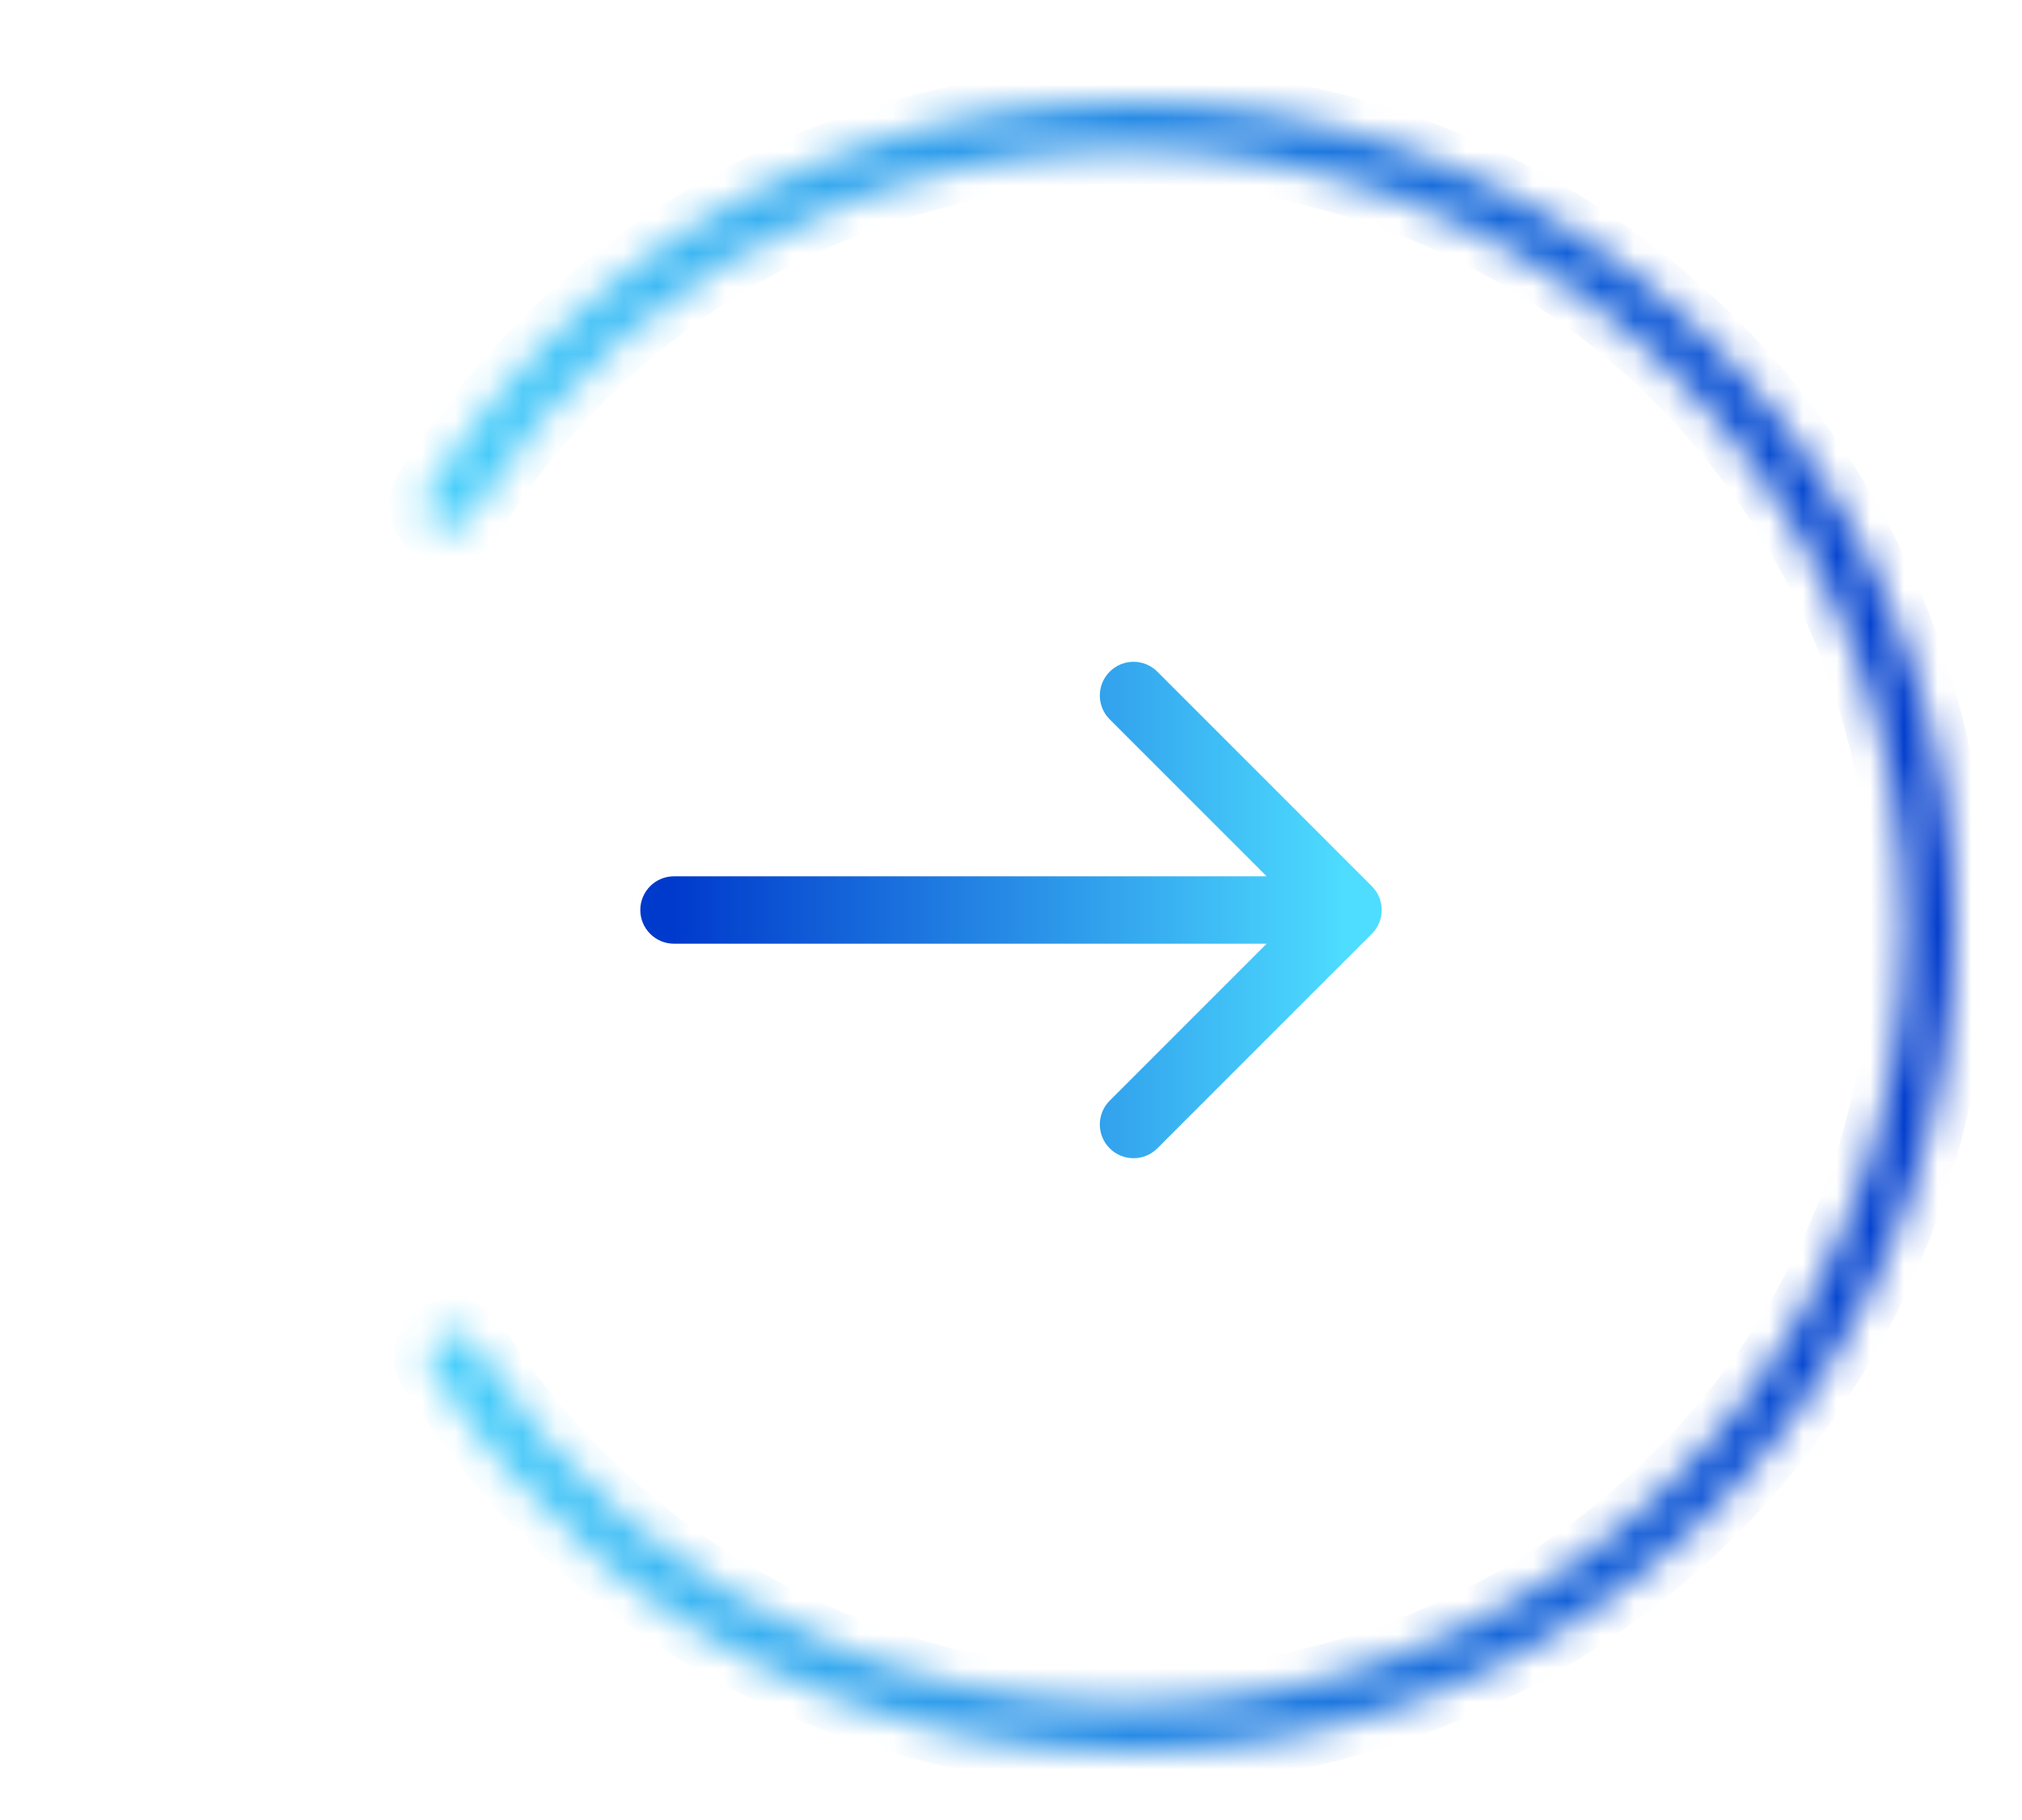 <svg width="60" height="54" viewBox="0 0 60 54" fill="none" xmlns="http://www.w3.org/2000/svg">
<g filter="url(#filter0_dd_189_3286)">
<path d="M20 26C19.448 26 19 26.448 19 27C19 27.552 19.448 28 20 28L20 26ZM40.707 27.707C41.098 27.317 41.098 26.683 40.707 26.293L34.343 19.929C33.953 19.538 33.319 19.538 32.929 19.929C32.538 20.32 32.538 20.953 32.929 21.343L38.586 27L32.929 32.657C32.538 33.047 32.538 33.681 32.929 34.071C33.319 34.462 33.953 34.462 34.343 34.071L40.707 27.707ZM20 28L40 28L40 26L20 26L20 28Z" fill="url(#paint0_linear_189_3286)"/>
</g>
<mask id="path-2-inside-1_189_3286" fill="white">
<path d="M12.916 15.616C12.566 15.414 12.445 14.966 12.658 14.622C15.351 10.262 19.349 6.851 24.092 4.878C29.061 2.812 34.572 2.439 39.774 3.817C44.975 5.195 49.579 8.247 52.873 12.502C56.167 16.758 57.969 21.979 58 27.36C58.03 32.742 56.288 37.983 53.043 42.276C49.797 46.568 45.229 49.673 40.043 51.11C34.857 52.547 29.343 52.237 24.351 50.227C19.585 48.309 15.549 44.944 12.806 40.615C12.59 40.274 12.705 39.824 13.053 39.618V39.618C13.401 39.412 13.849 39.528 14.066 39.868C16.645 43.921 20.43 47.071 24.897 48.87C29.591 50.759 34.776 51.051 39.652 49.7C44.528 48.348 48.824 45.429 51.875 41.393C54.927 37.357 56.565 32.428 56.536 27.369C56.507 22.309 54.813 17.399 51.716 13.398C48.618 9.397 44.29 6.527 39.399 5.232C34.508 3.936 29.326 4.287 24.654 6.23C20.208 8.079 16.459 11.272 13.926 15.354C13.713 15.697 13.266 15.818 12.916 15.616V15.616Z"/>
</mask>
<path d="M12.916 15.616C12.566 15.414 12.445 14.966 12.658 14.622C15.351 10.262 19.349 6.851 24.092 4.878C29.061 2.812 34.572 2.439 39.774 3.817C44.975 5.195 49.579 8.247 52.873 12.502C56.167 16.758 57.969 21.979 58 27.36C58.03 32.742 56.288 37.983 53.043 42.276C49.797 46.568 45.229 49.673 40.043 51.11C34.857 52.547 29.343 52.237 24.351 50.227C19.585 48.309 15.549 44.944 12.806 40.615C12.59 40.274 12.705 39.824 13.053 39.618V39.618C13.401 39.412 13.849 39.528 14.066 39.868C16.645 43.921 20.43 47.071 24.897 48.87C29.591 50.759 34.776 51.051 39.652 49.7C44.528 48.348 48.824 45.429 51.875 41.393C54.927 37.357 56.565 32.428 56.536 27.369C56.507 22.309 54.813 17.399 51.716 13.398C48.618 9.397 44.29 6.527 39.399 5.232C34.508 3.936 29.326 4.287 24.654 6.23C20.208 8.079 16.459 11.272 13.926 15.354C13.713 15.697 13.266 15.818 12.916 15.616V15.616Z" fill="white" stroke="url(#paint1_linear_189_3286)" stroke-width="2" mask="url(#path-2-inside-1_189_3286)"/>
<defs>
<filter id="filter0_dd_189_3286" x="0" y="0.636" width="60" height="52.728" filterUnits="userSpaceOnUse" color-interpolation-filters="sRGB">
<feFlood flood-opacity="0" result="BackgroundImageFix"/>
<feColorMatrix in="SourceAlpha" type="matrix" values="0 0 0 0 0 0 0 0 0 0 0 0 0 0 0 0 0 0 127 0" result="hardAlpha"/>
<feOffset/>
<feGaussianBlur stdDeviation="9.5"/>
<feComposite in2="hardAlpha" operator="out"/>
<feColorMatrix type="matrix" values="0 0 0 0 0 0 0 0 0 0.227 0 0 0 0 0.8 0 0 0 1 0"/>
<feBlend mode="normal" in2="BackgroundImageFix" result="effect1_dropShadow_189_3286"/>
<feColorMatrix in="SourceAlpha" type="matrix" values="0 0 0 0 0 0 0 0 0 0 0 0 0 0 0 0 0 0 127 0" result="hardAlpha"/>
<feOffset/>
<feGaussianBlur stdDeviation="6.5"/>
<feComposite in2="hardAlpha" operator="out"/>
<feColorMatrix type="matrix" values="0 0 0 0 0.567 0 0 0 0 0.69 0 0 0 0 1 0 0 0 0.3 0"/>
<feBlend mode="normal" in2="effect1_dropShadow_189_3286" result="effect2_dropShadow_189_3286"/>
<feBlend mode="normal" in="SourceGraphic" in2="effect2_dropShadow_189_3286" result="shape"/>
</filter>
<linearGradient id="paint0_linear_189_3286" x1="20" y1="27.5" x2="40" y2="27.5" gradientUnits="userSpaceOnUse">
<stop stop-color="#003ACC"/>
<stop offset="1" stop-color="#4EDDFF"/>
</linearGradient>
<linearGradient id="paint1_linear_189_3286" x1="58" y1="27.5" x2="9" y2="27.5" gradientUnits="userSpaceOnUse">
<stop stop-color="#003ACC"/>
<stop offset="1" stop-color="#4EDDFF"/>
</linearGradient>
</defs>
</svg>
